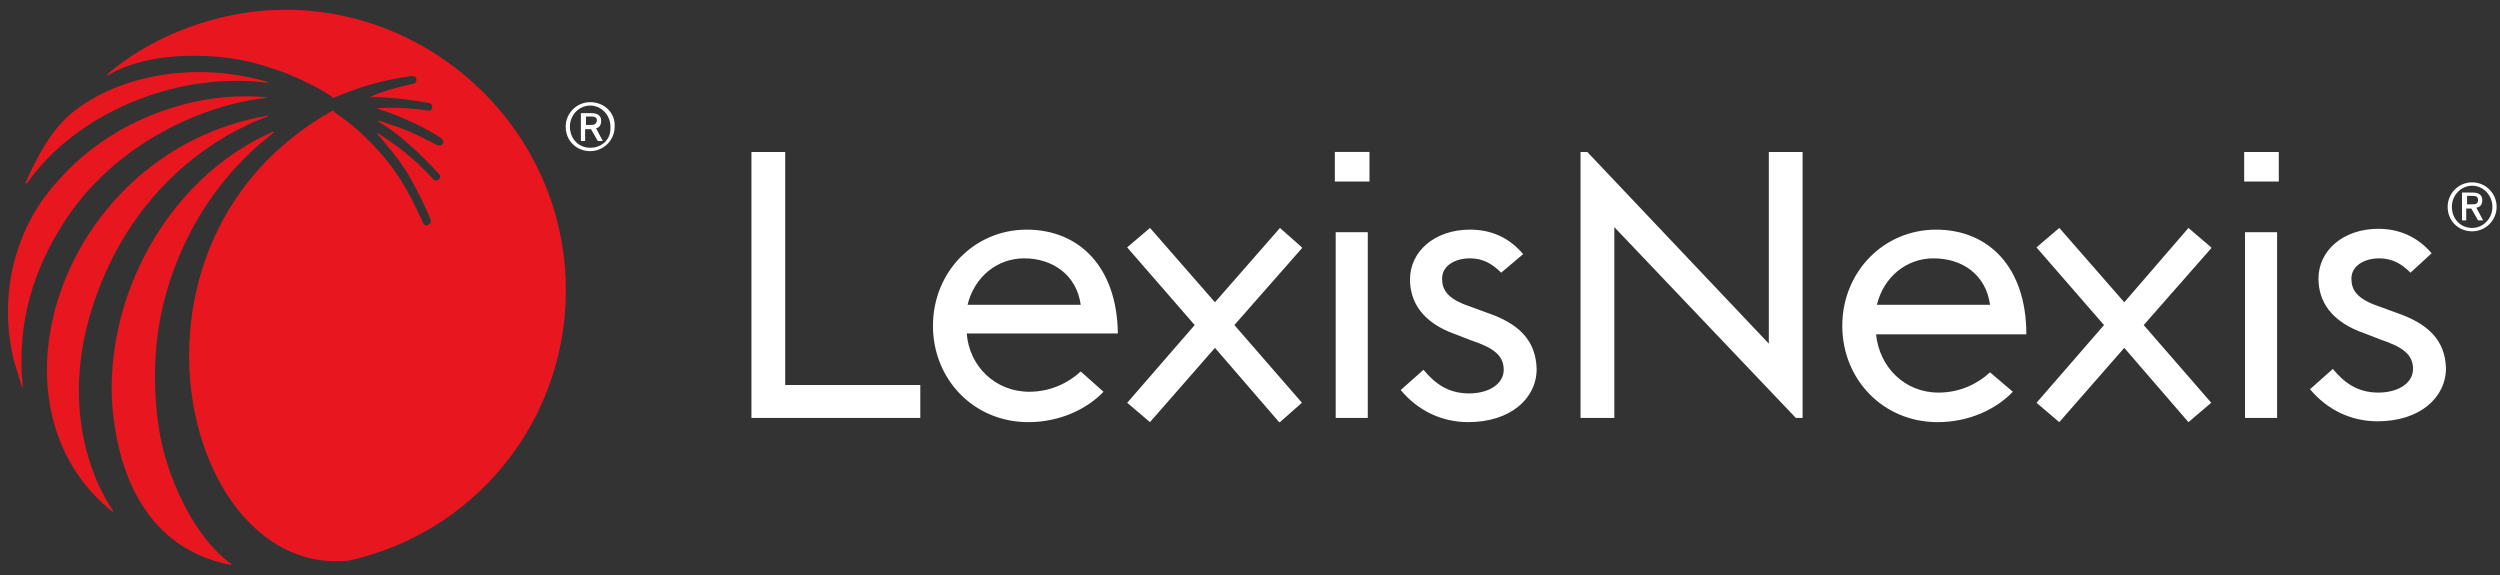 <svg enable-background="new 0 0 296.1 68.1" viewBox="0 0 296.1 68.1" xmlns="http://www.w3.org/2000/svg"><rect x="0" y="0" width="296.1" height="68.1" fill="#333333" stroke="none"/><path d="m93 18h-4v31.5h20v-3.9h-16zm168.9 11.3-2.7-2.3-7.6 8.8-7.6-8.7-.1-.1-2.7 2.3 8 9.2-7.9 9.1-.1.1 2.7 2.3 7.7-8.8 7.6 8.8 2.7-2.3-8-9.2 8-9.1zm-52.4 11.4-21.5-22.7h-.8v31.5h4v-22.6l21.5 22.6h.8v-31.5h-4zm56.4-13.2h3.8v22h-3.8zm-.1-9.5h4.1v3.5h-4.1zm-36.5 9.2c-6.2 0-11.1 5-11.1 11.4 0 6.3 4.8 11.4 11.3 11.4 3.8 0 7-1.6 8.9-3.6l-2.7-2.3c-1.4 1.3-3.5 2.4-6.1 2.4-4 0-7-3-7.4-6.9h17.8c0-8-4.5-12.4-10.7-12.4m-7 8.9c.8-3.3 3.5-5.5 6.7-5.5 3.4 0 6.2 1.9 6.7 5.5zm61.4.9-1.9-.7c-2.7-.9-3.3-2-3.3-3.3 0-1.5 1.5-2.4 3.3-2.4 1.6 0 2.7.7 3.7 1.7l2.5-2.3c-1.6-1.9-3.8-2.9-6.3-2.9-4.2 0-7.1 2.6-7.1 5.9 0 2.6 1.4 5.1 5.5 6.5l1.8.7c2.7.9 3.9 1.8 3.9 3.5s-1.8 2.8-4.1 2.8c-2.4 0-4-1.1-5.4-2.8l-2.7 2.4c2 2.4 4.8 3.8 8 3.8 5 0 8.1-2.8 8.1-6.3-.1-3.3-2.1-5.3-6-6.6m-129.5-7.7-2.6-2.3-7.7 8.8-7.6-8.7-.1-.1-2.7 2.3 8 9.2-7.9 9.1-.1.1 2.7 2.3 7.7-8.8 7.6 8.8h.1l2.6-2.3-8-9.2 8-9.1zm4-1.8h3.8v22h-3.8zm-.1-9.5h4.1v3.5h-4.1zm-36.5 9.2c-6.2 0-11.1 5-11.1 11.4 0 6.3 4.8 11.4 11.3 11.4 3.8 0 7-1.6 8.9-3.6l-2.7-2.4c-1.4 1.3-3.5 2.4-6.1 2.4-4 0-7.1-3-7.4-6.9h17.9c-.1-7.9-4.6-12.3-10.8-12.3m-7 8.9c.8-3.3 3.5-5.5 6.7-5.5 3.3 0 6.2 1.9 6.7 5.5zm61.4.9-1.9-.7c-2.7-.9-3.3-2-3.3-3.3 0-1.5 1.5-2.4 3.3-2.4 1.6 0 2.7.7 3.7 1.7l2.6-2.2c-1.6-1.9-3.7-2.9-6.3-2.9-4.2 0-7.1 2.6-7.1 5.9 0 2.6 1.4 5.1 5.4 6.5l1.8.7c2.7.9 3.9 1.8 3.9 3.5s-1.8 2.8-4.1 2.8c-2.4 0-4-1.1-5.4-2.8l-2.7 2.4c2 2.4 4.8 3.8 8 3.8 5 0 8.1-2.8 8.1-6.3-.1-3.4-2.1-5.4-6-6.7m116.8-15.4c-1.6 0-2.9 1.3-2.9 2.9 0 1.7 1.3 2.9 2.9 2.9s2.9-1.3 2.9-2.9-1.3-2.9-2.9-2.9m0 5.4c-1.4 0-2.4-1.1-2.4-2.5s1.1-2.5 2.4-2.5 2.4 1.1 2.4 2.5-1.1 2.5-2.4 2.5" fill="#fff"/><path d="m294 23.7c0-.6-.4-.9-1.2-.9h-1.2v3.3h.5v-1.4h.6l.8 1.4h.6l-.8-1.5c.5-.1.7-.4.7-.9m-1.2.5h-.6v-1h.6c.5 0 .7.1.7.5s-.2.5-.7.5m-222.9-12.1c-1.6 0-2.9 1.3-2.9 2.9 0 1.7 1.3 2.9 2.9 2.9s2.9-1.3 2.9-2.9c.1-1.6-1.2-2.9-2.9-2.9m0 5.4c-1.4 0-2.4-1.1-2.4-2.5s1.1-2.5 2.4-2.5 2.4 1.1 2.4 2.5c.1 1.5-1 2.5-2.4 2.5" fill="#fff"/><path d="m71.2 14.3c0-.6-.4-.9-1.2-.9h-1.2v3.3h.5v-1.4h.7l.8 1.4h.6l-.8-1.5c.4-.1.6-.4.6-.9m-1.2.5h-.6v-1h.6c.5 0 .7.1.7.5-.1.4-.3.5-.7.5" fill="#fff"/><g fill="#e8171f"><path d="m13.3 30.6c3.5-7 9.2-12.6 16-15.8.8-.4 1.6-.7 2.4-1 .1 0 0-.1 0-.1-24.1 4.1-34.5 34-18.4 46.9.1 0 .1 0 .1-.1-2.3-3.3-7.8-14.4-.1-29.9"/><path d="m18.8 50.6c-.6-4-.6-8 0-11.9 1.3-7.8 5-14.9 10.4-20.2 1-1 2.1-1.9 3.2-2.8.1 0 0-.1-.1-.1-12.6 5.6-19.9 19.7-19 32.5.5 5.9 2.8 16.6 14 18.8.1 0 .1-.1.1-.1-4.5-3.2-7.8-10.6-8.6-16.2m-15.6-28.9c5.6-8 17.2-13.3 28.5-11.9.1 0 .1-.1 0-.1-8.6-2.5-17.6-.8-23.1 3.6-2.4 1.9-4.2 5.2-5.6 8.4.1 0 .2.1.2 0"/><path d="m66.9 31.6c-1.5-18.2-17.9-32-36.1-30.3-6.3.6-13.1 3.2-18.1 7.5-.1.1 0 .1.1.1 4.2-2.5 10.2-2.5 13.7-2.1 1.8.2 3.7.6 5.4 1.2 1.8.5 3.5 1.3 5.1 2.1.8.4 1.7.9 2.5 1.5 3-1.3 6.1-2.2 9.3-2.6.2 0 .5.1.5.3.1.3-.1.6-.3.6-1.7.4-3.4.8-5 1.5-.1 0-.1.1 0 .1 2.3 0 4.6.3 6.8.7.2 0 .4.2.4.4 0 .3-.2.6-.5.5-2-.3-3.9-.4-5.9-.3-.1 0-.1.1 0 .1.9.3 1.8.6 2.7 1 1.7.7 3.3 1.5 4.8 2.5.1.1.2.3.2.4 0 .4-.4.5-.7.4-1.5-.8-3.1-1.6-4.8-2.2-.7-.2-1.4-.5-2.1-.7-.1 0-.1.1-.1.1 1.2.7 2.3 1.5 3.3 2.4 1.4 1.2 2.7 2.5 3.9 3.8.1.1.2.3.1.5-.2.3-.6.4-.8.1-1.2-1.3-2.5-2.5-3.9-3.6-.8-.6-1.7-1.2-2.6-1.8-.1 0-.1 0-.1.1.3.3.5.5.7.8 1.2 1.4 2.3 2.8 3.2 4.4s1.7 3.2 2.4 4.9c.1.2 0 .4-.1.5-.3.3-.7.2-.8-.1-.7-1.6-1.5-3.2-2.4-4.7s-2-2.9-3.2-4.2-2.5-2.5-3.9-3.5c-.4-.3-1-.7-1.2-.9-27.4 15.3-17.9 55.4 1.9 53.3 15.9-3.5 27-18.2 25.6-34.8"/><path d="m7.4 26.6c6.3-10 17.3-14.3 24.1-15 .1 0 .1-.1 0-.1-2.8-.2-5.4-.1-8.7.6-3.4.8-6.7 2.1-9.7 4s-5.6 4.3-7.7 7.1c0 0 0 .1-.1.1-4 5.5-5.3 12.6-3.7 19.2.2.8.7 2.3 1 3.3 0 .1.1 0 .1 0-.8-7.9 1.5-14.1 4.7-19.2"/></g></svg>